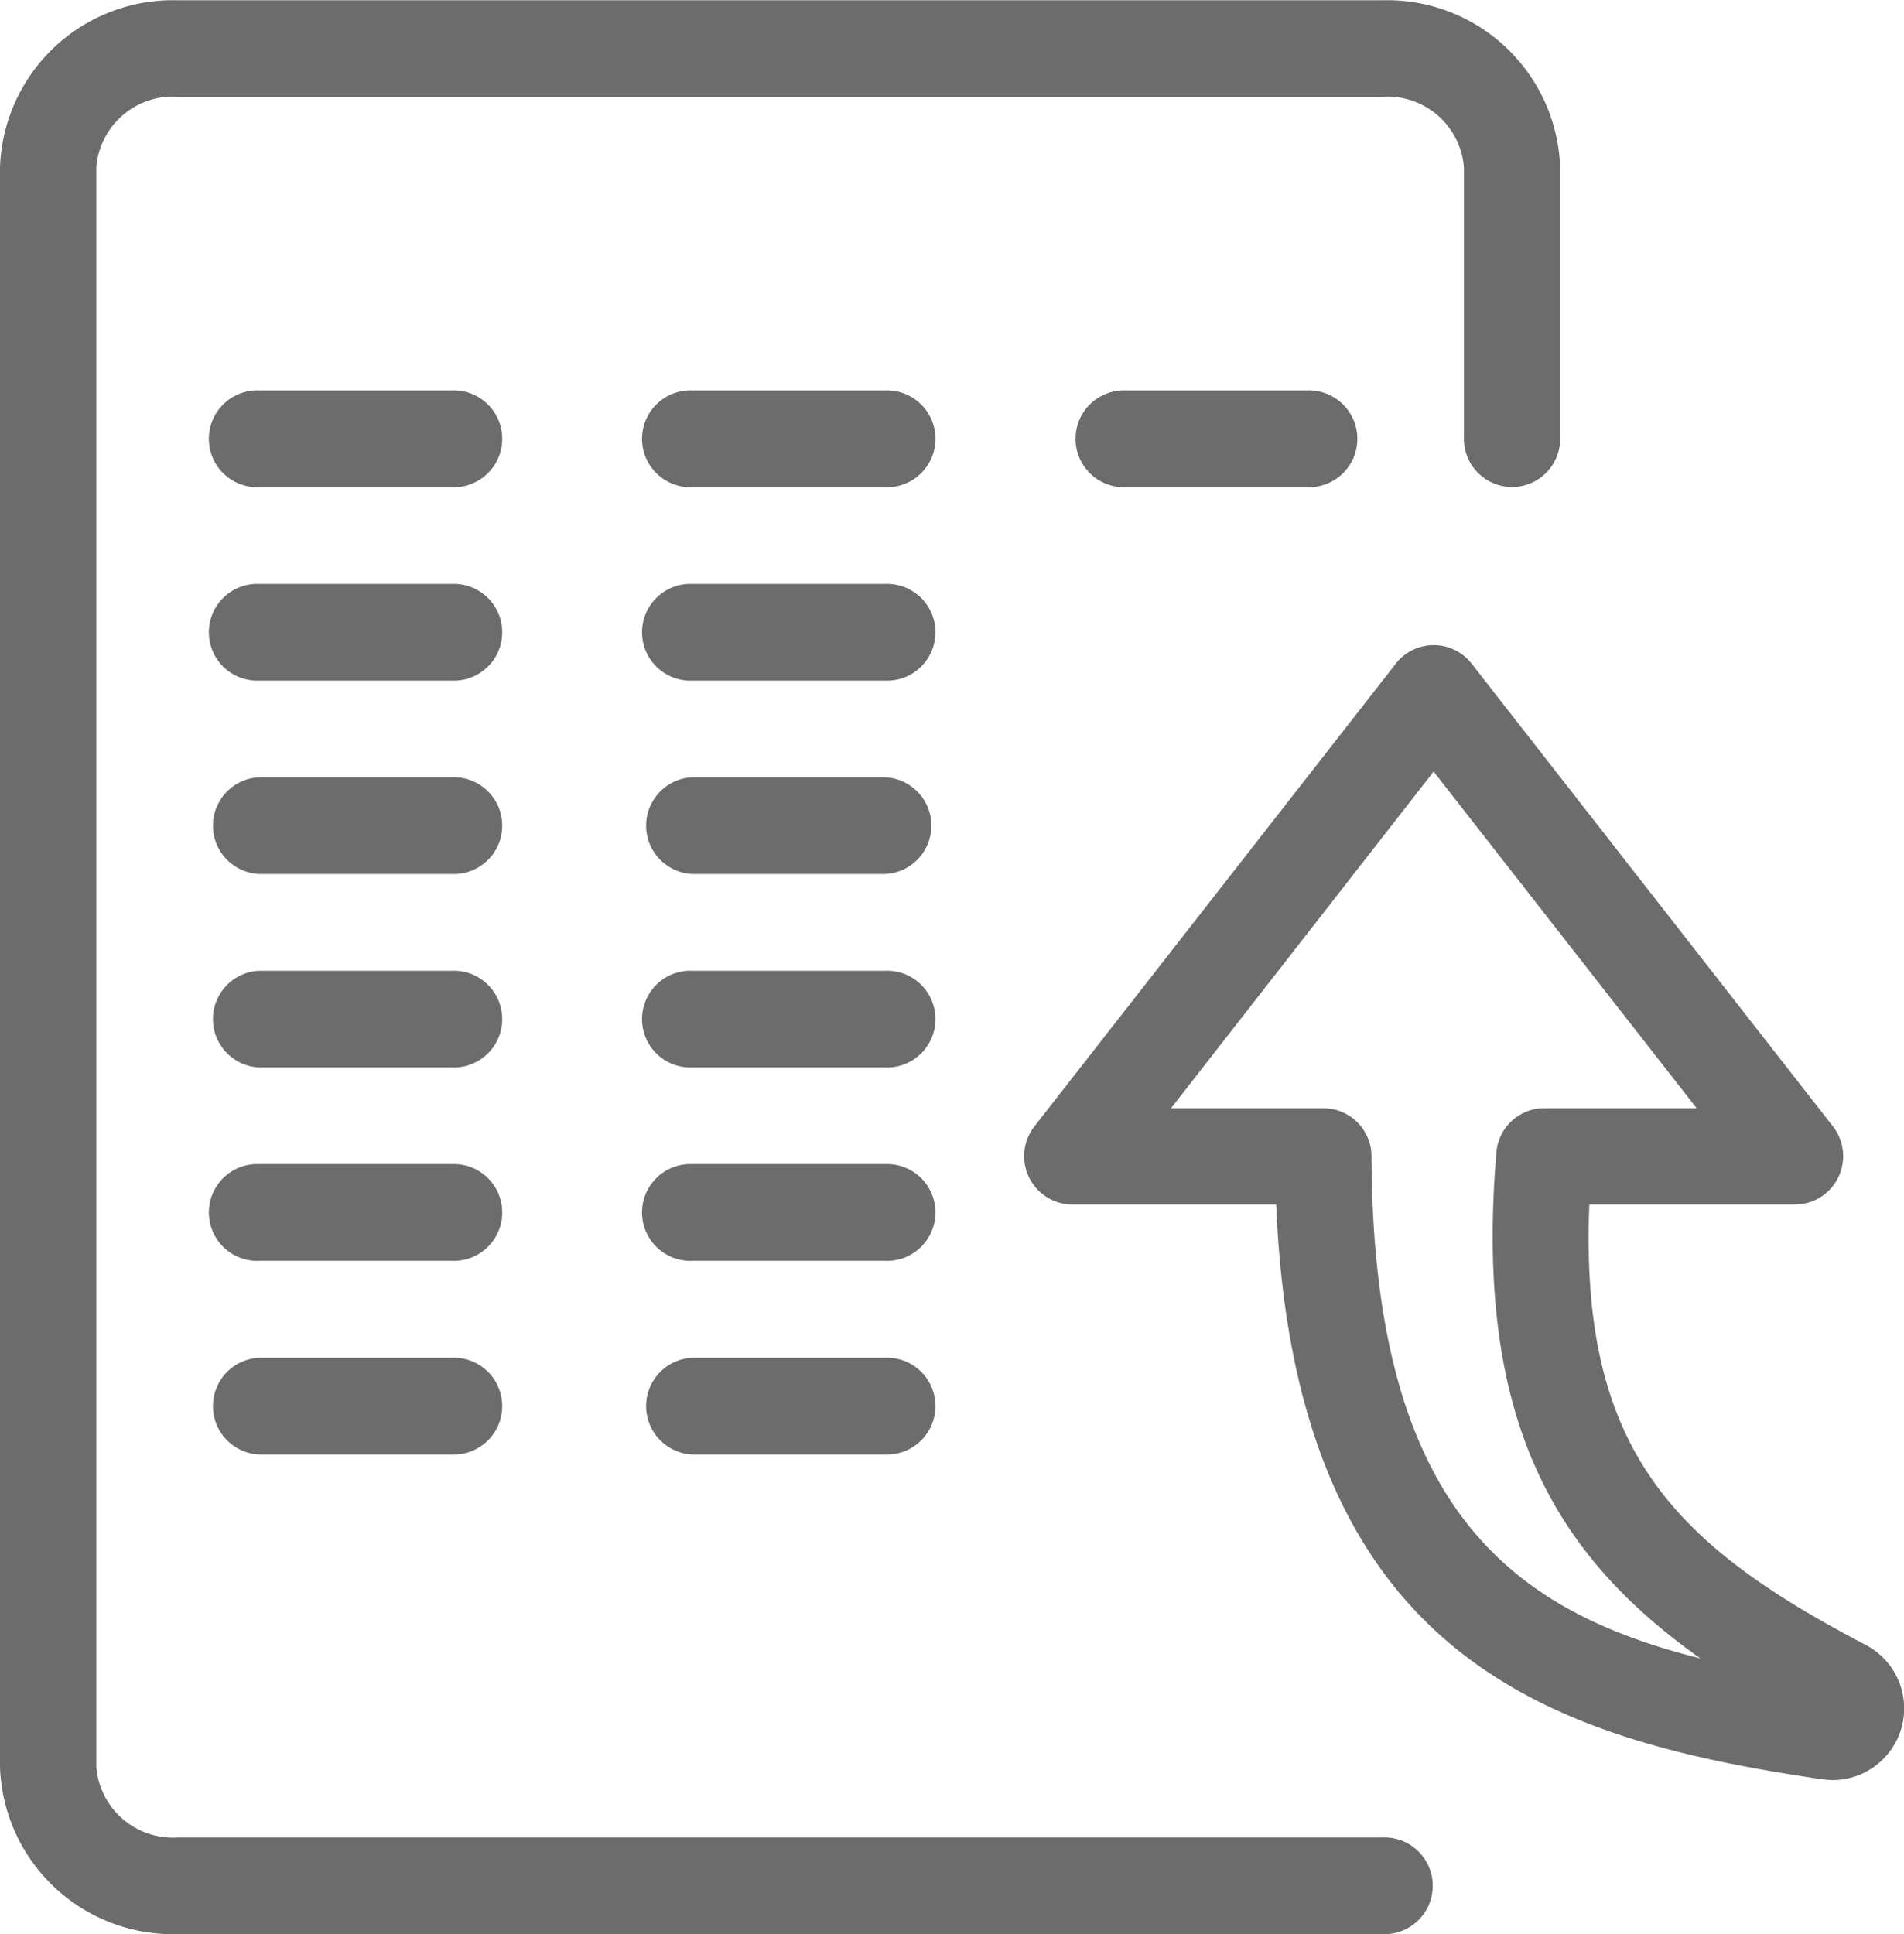 <svg xmlns="http://www.w3.org/2000/svg" width="22" height="22.346" viewBox="0 0 22 22.346">
  <g id="Page-1" transform="translate(-0.99 0.003)">
    <path id="L" d="M16.962,22.342H3.045A2,2,0,0,1,.99,20.41V1.929A2,2,0,0,1,3.045,0H16.962a2,2,0,0,1,2.055,1.932V5.067a.556.556,0,0,1-1.112,0V1.929a.887.887,0,0,0-.943-.814H3.045a.887.887,0,0,0-.942.814V20.41a.887.887,0,0,0,.942.815H16.962a.559.559,0,1,1,0,1.117ZM11.215,12.329H8.991a.559.559,0,1,1,0-1.117h2.225a.559.559,0,1,1,0,1.117Zm-5.005,0H3.986a.559.559,0,0,1,0-1.117H6.21a.559.559,0,1,1,0,1.117Zm5.005,2.234H8.991a.559.559,0,1,1,0-1.117h2.225a.559.559,0,1,1,0,1.117Zm-5.005,0H3.986a.559.559,0,1,1,0-1.117H6.21a.559.559,0,1,1,0,1.117ZM11.215,16.8H8.991a.559.559,0,0,1,0-1.117h2.225a.559.559,0,1,1,0,1.117Zm-5.005,0H3.986a.559.559,0,0,1,0-1.117H6.21a.559.559,0,1,1,0,1.117ZM16.087,5.625H14a.559.559,0,1,1,0-1.117h2.091a.559.559,0,1,1,0,1.117Zm-4.872,0H8.991a.559.559,0,1,1,0-1.117h2.225a.559.559,0,1,1,0,1.117Zm-5.005,0H3.986a.559.559,0,1,1,0-1.117H6.21a.559.559,0,1,1,0,1.117ZM11.215,7.86H8.991a.559.559,0,1,1,0-1.117h2.225a.559.559,0,1,1,0,1.117Zm-5.005,0H3.986a.559.559,0,1,1,0-1.117H6.21a.559.559,0,1,1,0,1.117Zm5.005,2.234H8.991a.559.559,0,0,1,0-1.117h2.225a.559.559,0,0,1,0,1.117Zm-5.005,0H3.986a.559.559,0,0,1,0-1.117H6.21a.559.559,0,1,1,0,1.117ZM22.17,20.562c-.028,0-.1-.005-.125-.009-3.08-.454-6.092-1.351-6.309-6.64H13.378a.559.559,0,0,1-.438-.9l4.178-5.349a.555.555,0,0,1,.876,0l4.177,5.349a.559.559,0,0,1-.438.9H19.354c-.114,2.828.968,3.922,3.193,5.087a.828.828,0,0,1-.378,1.562h0ZM14.521,12.8h1.76a.557.557,0,0,1,.556.556c.017,4.022,1.573,5.244,3.8,5.8-1.719-1.217-2.61-2.8-2.357-5.844a.556.556,0,0,1,.554-.512h1.76L17.555,8.911Z" fill="#6c6c6c" fill-rule="evenodd"/>
  </g>
</svg>
